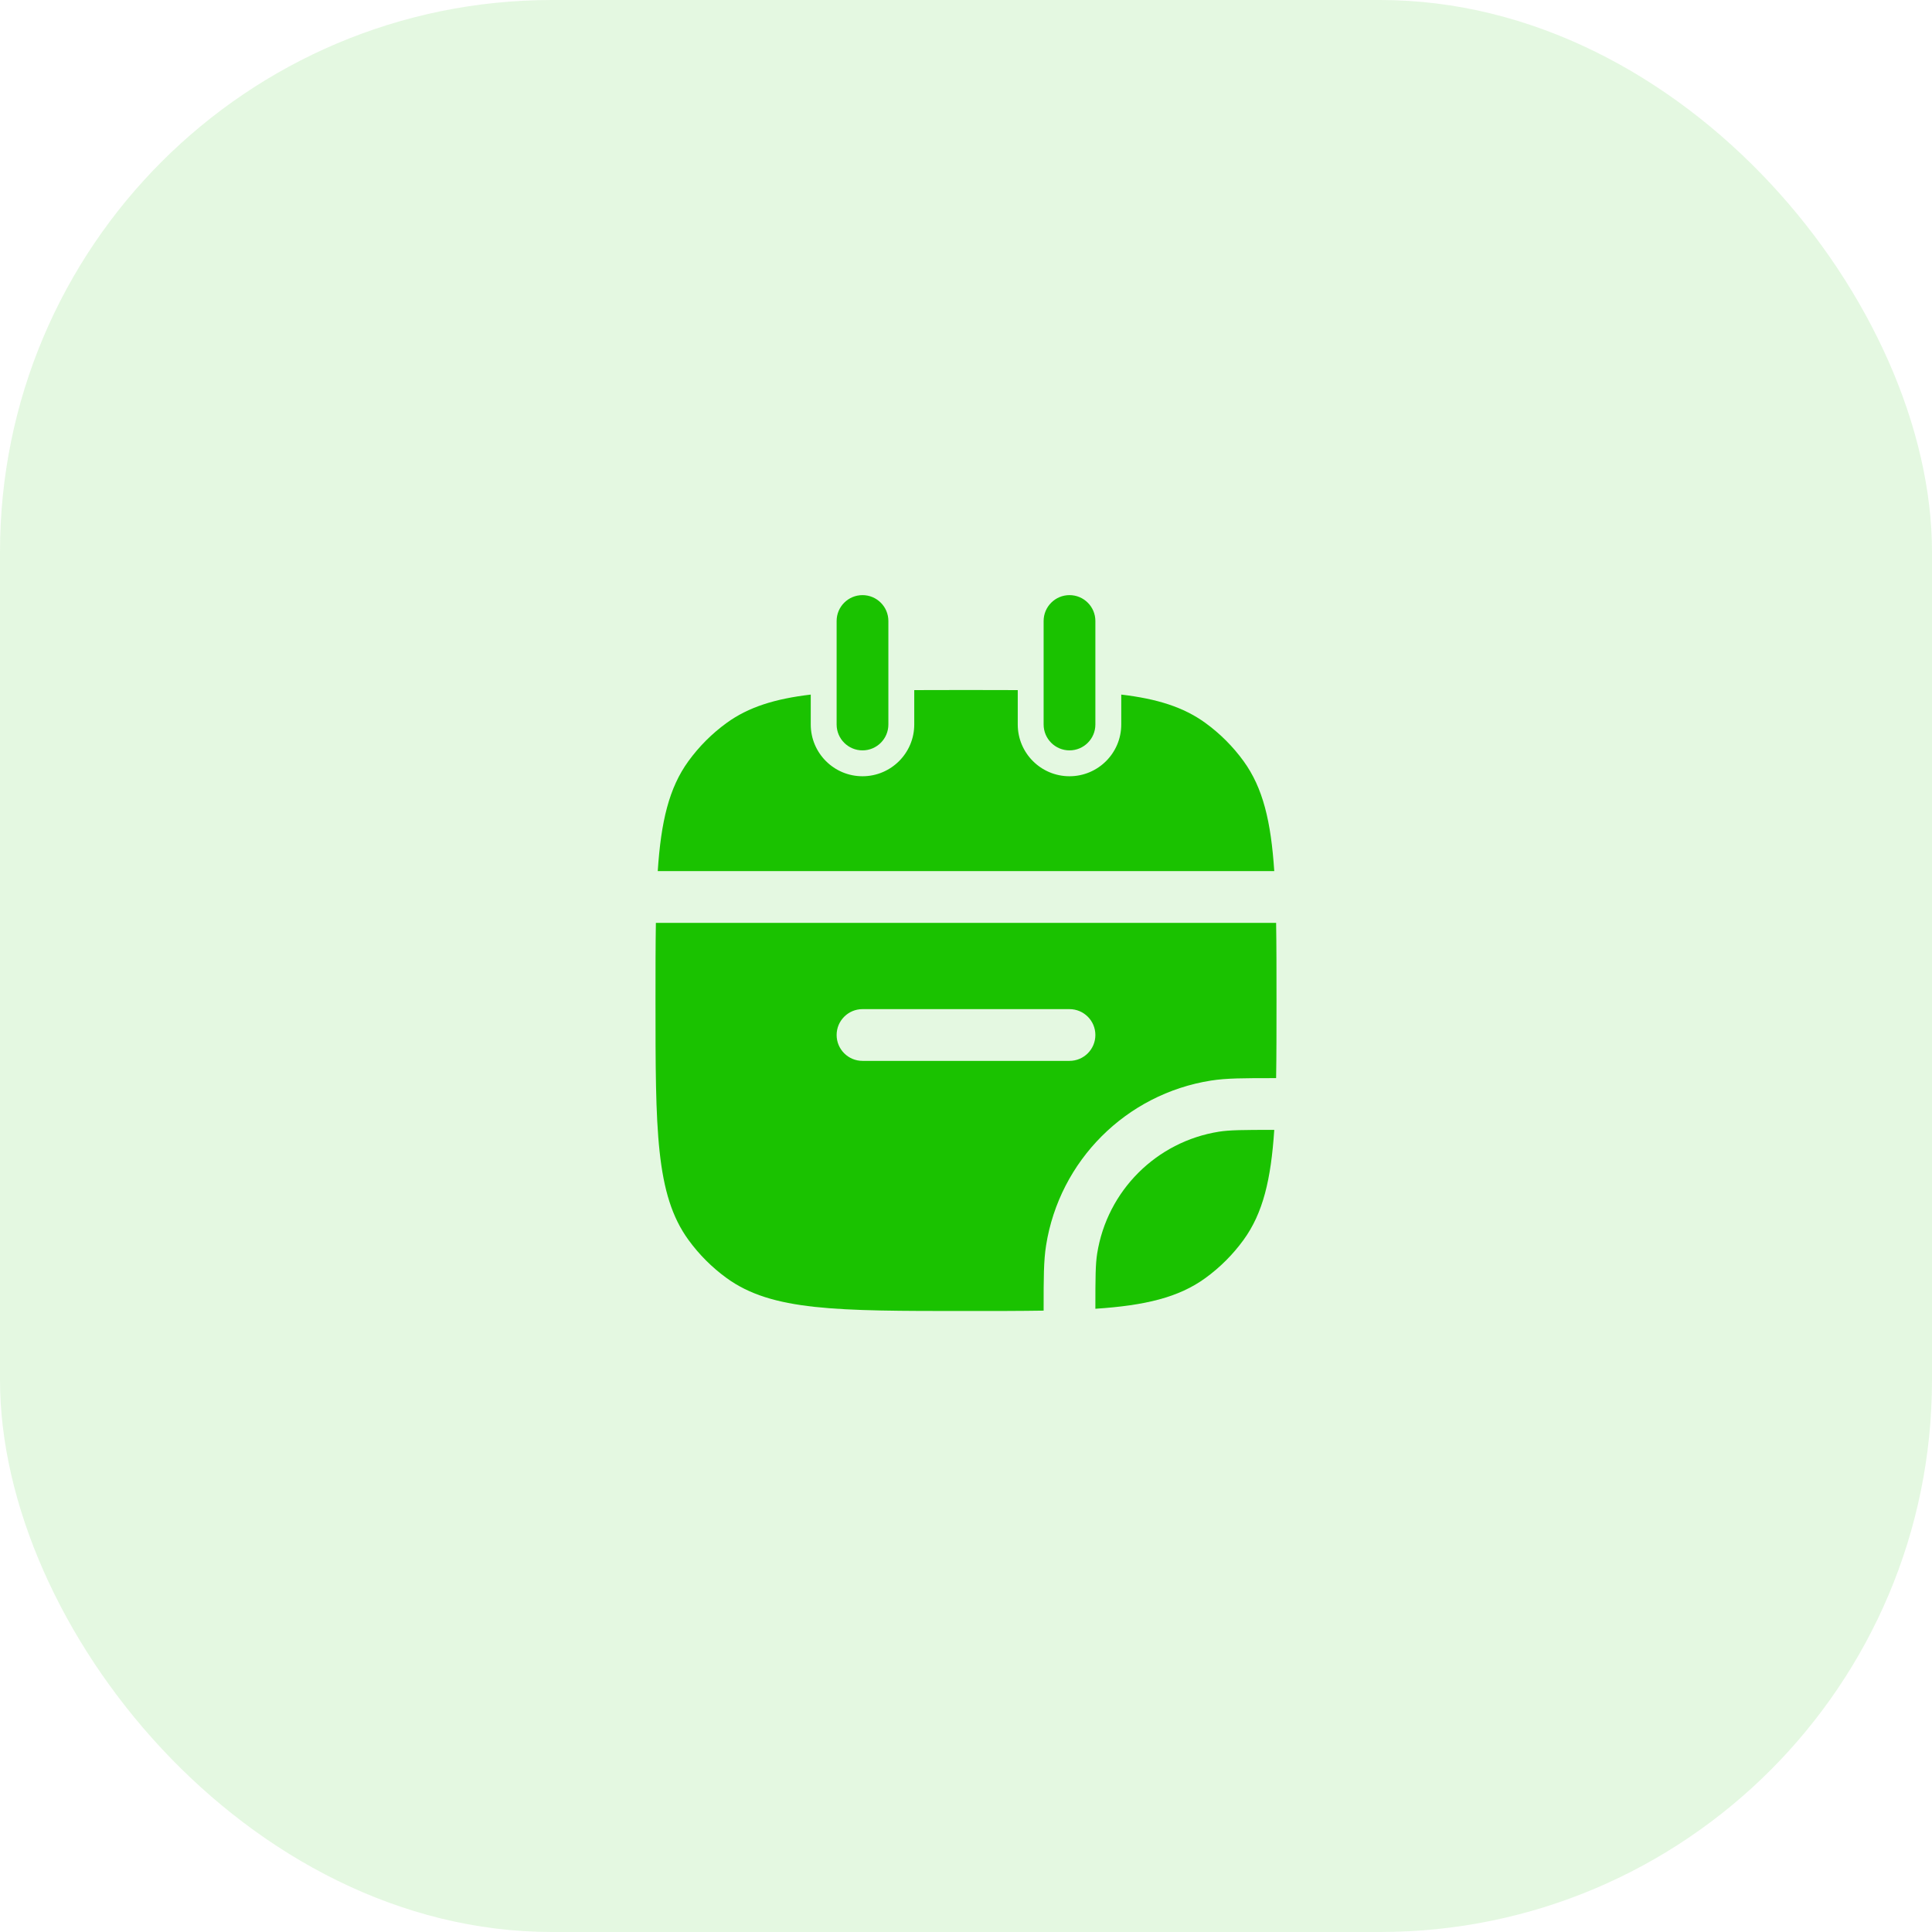 <svg width="56" height="56" viewBox="0 0 56 56" fill="none" xmlns="http://www.w3.org/2000/svg">
<rect width="56" height="56" rx="16" fill="#1AC200" fill-opacity="0.12"/>
<path d="M21.061 20.955C21.695 20.495 22.459 20.256 23.5 20.133V21C23.5 21.828 24.172 22.5 25 22.5C25.828 22.5 26.5 21.828 26.5 21V20.003C26.964 20 27.463 20 28 20C28.537 20 29.036 20 29.5 20.003V21C29.5 21.828 30.172 22.5 31 22.5C31.828 22.5 32.5 21.828 32.5 21V20.133C33.541 20.256 34.305 20.495 34.939 20.955C35.363 21.263 35.737 21.637 36.045 22.061C36.609 22.838 36.84 23.81 36.935 25.25H19.065C19.16 23.81 19.391 22.838 19.955 22.061C20.263 21.637 20.637 21.263 21.061 20.955Z" fill="#1AC200"/>
<path fill-rule="evenodd" clip-rule="evenodd" d="M19.011 26.75C19 27.416 19 28.161 19 29C19 32.75 19 34.625 19.955 35.939C20.263 36.363 20.637 36.737 21.061 37.045C22.375 38 24.25 38 28 38C28.839 38 29.584 38 30.25 37.989L30.25 37.919C30.25 37.067 30.25 36.548 30.321 36.1C30.71 33.64 32.64 31.71 35.1 31.321C35.548 31.25 36.067 31.25 36.919 31.25L36.989 31.25C37 30.584 37 29.839 37 29C37 28.161 37 27.416 36.989 26.75L36.971 26.75H19.029L19.011 26.75ZM25 29.25C24.586 29.25 24.25 29.586 24.25 30C24.25 30.414 24.586 30.75 25 30.75H31C31.414 30.75 31.75 30.414 31.75 30C31.75 29.586 31.414 29.25 31 29.25H25Z" fill="#1AC200"/>
<path d="M34.939 37.045C34.162 37.609 33.19 37.84 31.75 37.935C31.75 37.024 31.753 36.644 31.802 36.335C32.09 34.517 33.517 33.09 35.335 32.802C35.644 32.754 36.024 32.75 36.935 32.75C36.84 34.19 36.609 35.162 36.045 35.939C35.737 36.363 35.363 36.737 34.939 37.045Z" fill="#1AC200"/>
<path d="M25.75 18C25.75 17.586 25.414 17.25 25 17.25C24.586 17.25 24.25 17.586 24.25 18V21C24.25 21.414 24.586 21.75 25 21.75C25.414 21.75 25.75 21.414 25.75 21V18Z" fill="#1AC200"/>
<path d="M31.75 18C31.75 17.586 31.414 17.25 31 17.25C30.586 17.25 30.25 17.586 30.25 18V21C30.25 21.414 30.586 21.75 31 21.75C31.414 21.75 31.75 21.414 31.75 21V18Z" fill="#1AC200"/>
</svg>
